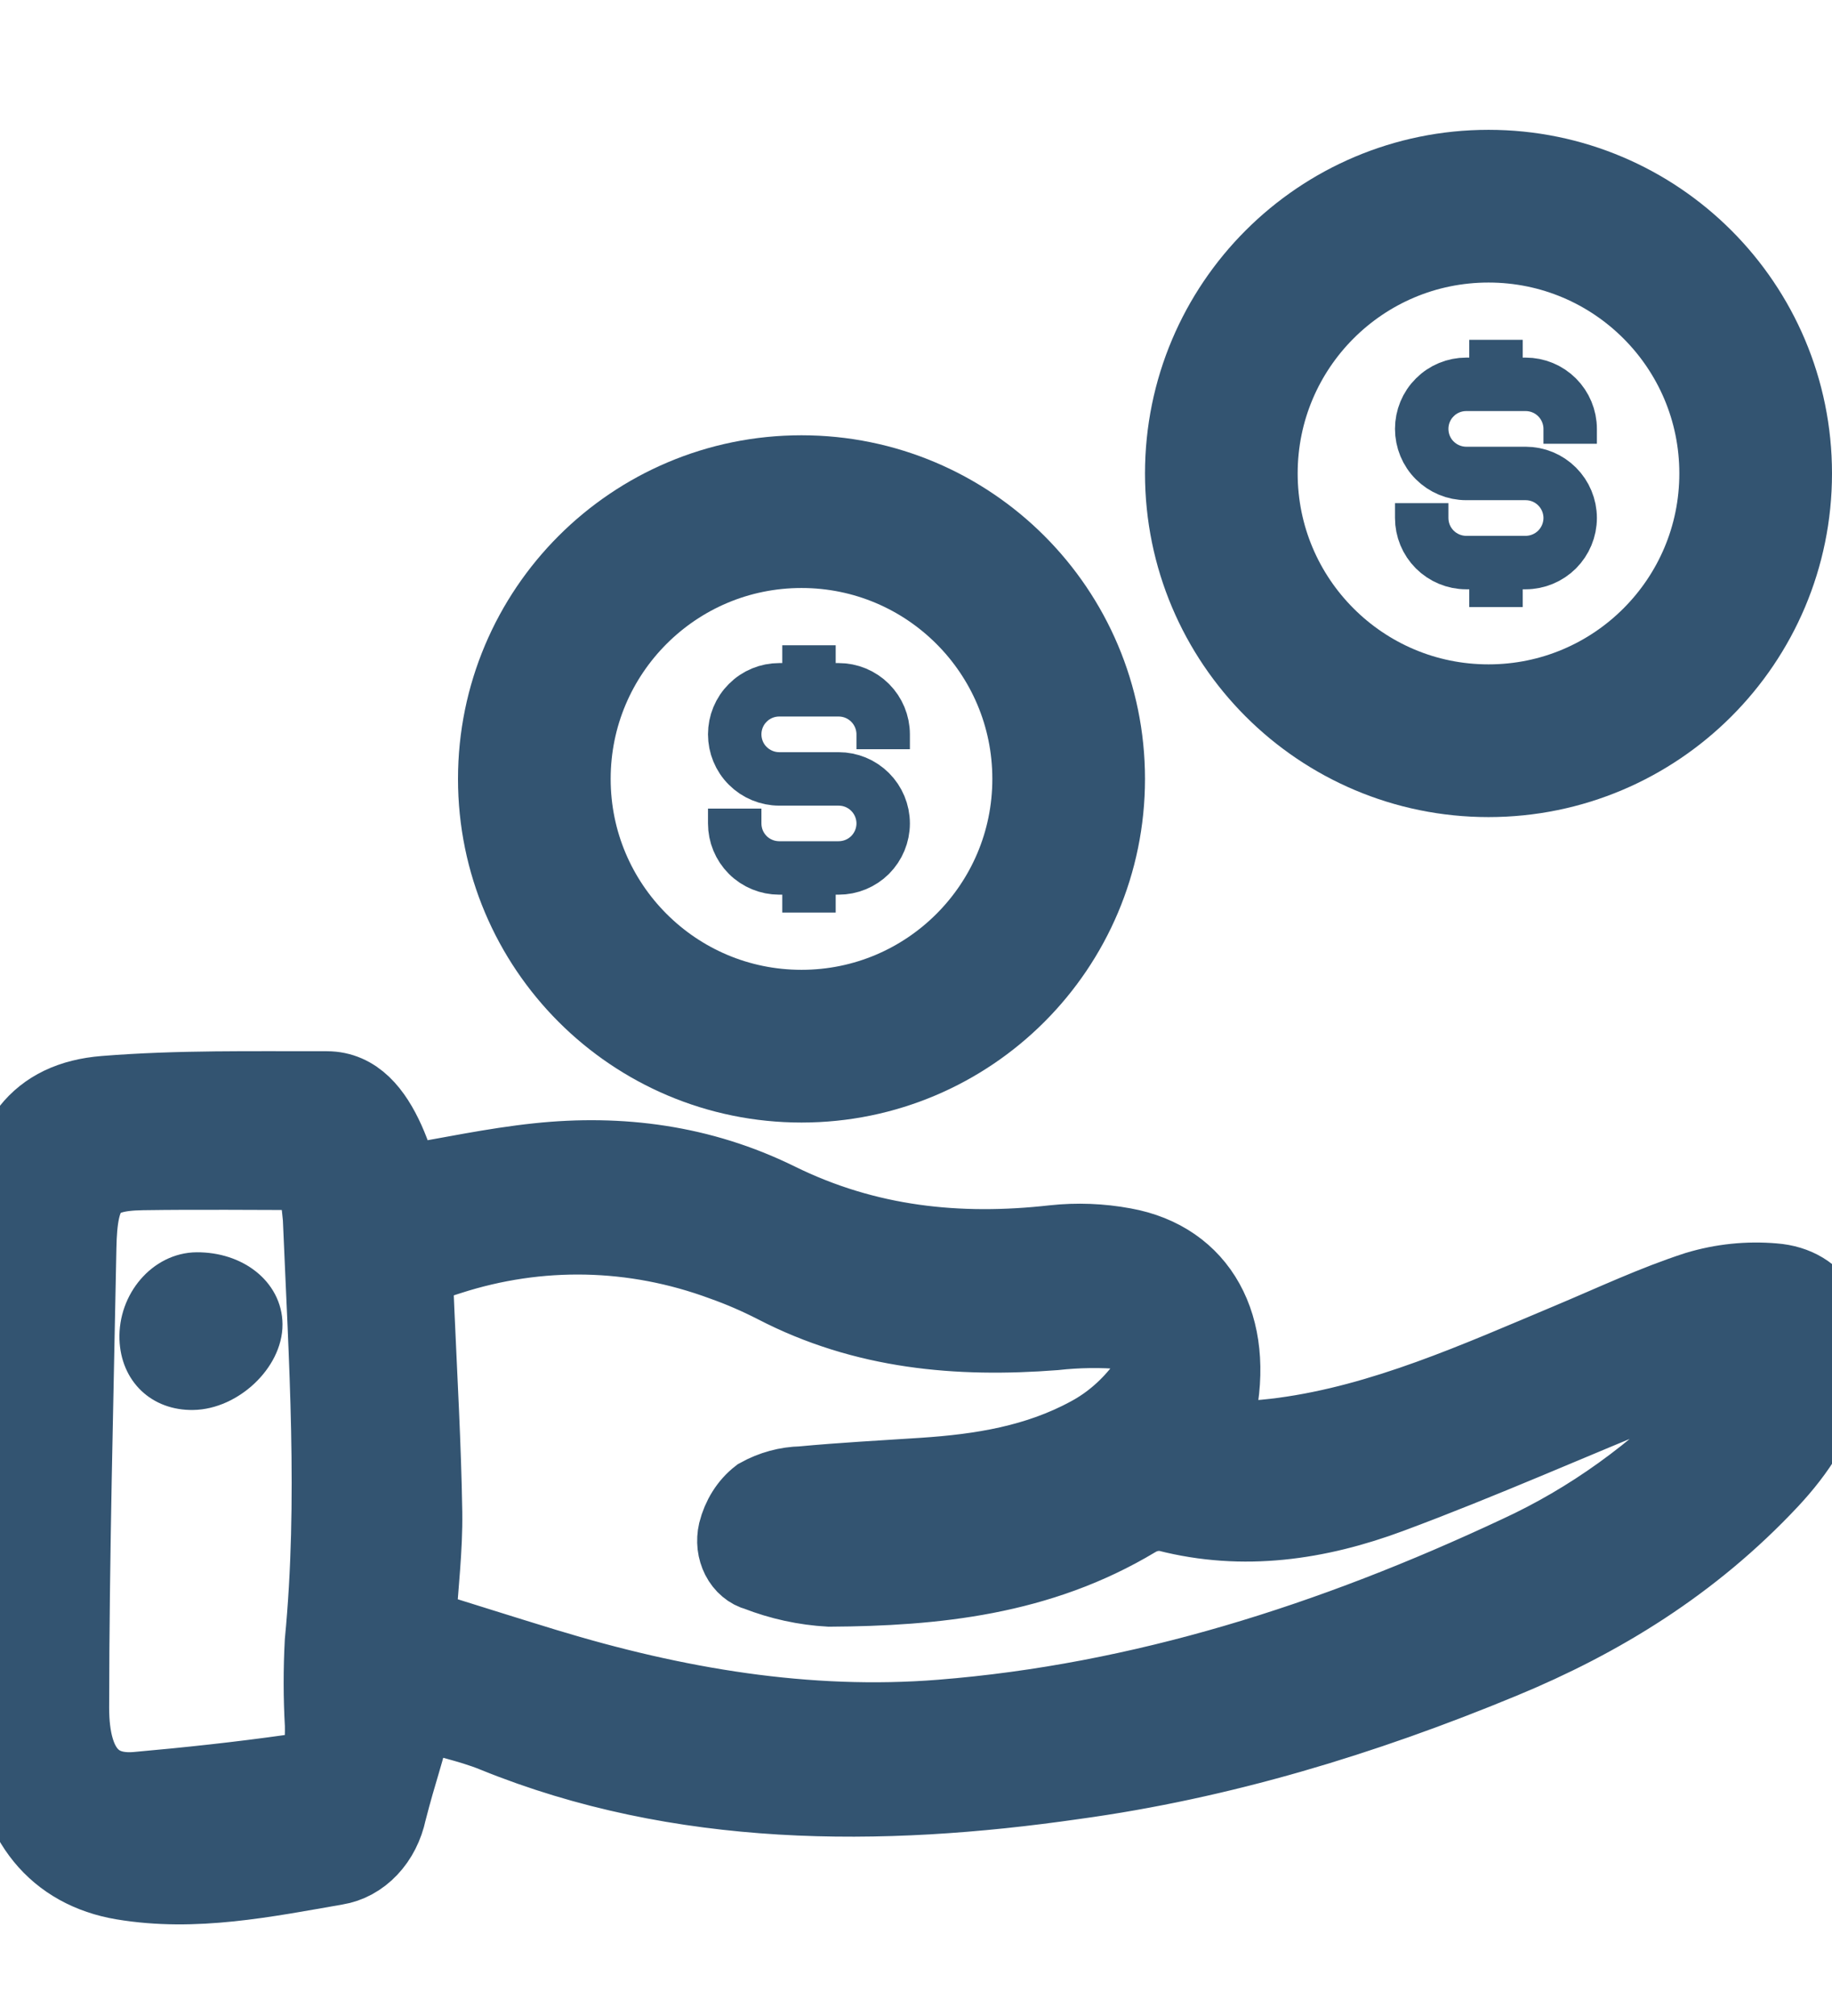 <svg width="20" height="22" viewBox="0 0 24 25" fill="none" xmlns="http://www.w3.org/2000/svg">
<g clip-path="url(#clip0_1_7933)">
<path d="M2.526 17.514C2.117 17.52 1.83 17.245 1.815 16.834C1.799 16.364 2.153 15.952 2.577 15.949C3.068 15.946 3.448 16.247 3.451 16.641C3.455 17.066 2.986 17.508 2.526 17.514Z" fill="#335471" stroke="#335471" stroke-width="0.5"/>
<path d="M5.453 21.686C5.311 22.291 5.232 22.462 5.089 23.021C5.049 23.21 4.963 23.38 4.84 23.509C4.718 23.638 4.565 23.721 4.403 23.747C3.476 23.908 2.549 24.099 1.607 23.941C0.742 23.796 0.19 23.154 0.147 22.123C0.074 20.366 0.048 18.607 0.009 16.848C-0.002 16.332 -0.008 15.814 0.02 15.299C0.075 14.255 0.489 13.698 1.371 13.627C2.338 13.549 3.311 13.568 4.281 13.566C4.661 13.566 4.897 13.867 5.065 14.238C5.148 14.421 5.207 14.619 5.273 14.797C5.876 14.696 6.46 14.569 7.049 14.507C8.126 14.393 9.186 14.53 10.189 15.023C11.357 15.599 12.562 15.721 13.805 15.581C14.111 15.548 14.419 15.56 14.722 15.616C15.717 15.795 16.195 16.668 15.947 17.814C15.927 17.905 15.897 17.993 15.843 18.186C16.192 18.155 16.502 18.142 16.808 18.101C18.122 17.925 19.346 17.371 20.58 16.853C21.128 16.623 21.67 16.367 22.229 16.186C22.557 16.087 22.897 16.052 23.235 16.081C23.833 16.126 24.112 16.64 23.959 17.321C23.833 17.88 23.544 18.306 23.191 18.685C22.166 19.78 20.966 20.512 19.672 21.046C17.851 21.799 15.991 22.362 14.071 22.625C11.526 22.992 8.908 22.996 6.483 22.011C6.137 21.869 5.776 21.811 5.453 21.686ZM5.47 20.602C6.057 20.785 6.6 20.957 7.144 21.123C8.845 21.641 10.574 21.935 12.329 21.795C14.947 21.587 17.456 20.788 19.889 19.647C20.826 19.216 21.692 18.594 22.447 17.809C22.611 17.617 22.766 17.413 22.91 17.198L22.829 17.055C22.481 17.177 22.128 17.285 21.785 17.424C20.593 17.906 19.413 18.432 18.212 18.878C17.264 19.231 16.287 19.375 15.291 19.12C15.15 19.093 15.005 19.12 14.878 19.197C13.613 19.956 12.248 20.093 10.867 20.102C10.545 20.084 10.226 20.015 9.92 19.896C9.872 19.884 9.826 19.86 9.786 19.826C9.745 19.792 9.711 19.748 9.685 19.698C9.66 19.648 9.643 19.593 9.636 19.535C9.63 19.477 9.633 19.417 9.646 19.361C9.694 19.169 9.799 19.003 9.941 18.893C10.117 18.796 10.308 18.744 10.503 18.74C11.034 18.69 11.568 18.662 12.101 18.627C12.848 18.577 13.587 18.462 14.271 18.089C14.548 17.94 14.796 17.724 14.998 17.454C15.246 17.113 15.114 16.778 14.733 16.732C14.427 16.706 14.119 16.71 13.813 16.744C12.556 16.84 11.325 16.737 10.153 16.129C9.93 16.015 9.702 15.916 9.47 15.834C8.305 15.403 7.06 15.377 5.882 15.758C5.424 15.903 5.428 15.927 5.453 16.47C5.491 17.348 5.542 18.227 5.556 19.106C5.563 19.58 5.504 20.055 5.47 20.602ZM4.123 14.646C3.348 14.646 2.608 14.637 1.867 14.648C1.204 14.658 1.039 14.858 1.025 15.641C0.987 17.647 0.932 19.653 0.93 21.659C0.929 22.509 1.286 22.786 1.796 22.741C2.472 22.681 3.148 22.608 3.821 22.513C4.176 22.462 4.239 22.332 4.232 21.891C4.211 21.529 4.211 21.165 4.23 20.803C4.409 18.949 4.282 17.098 4.205 15.247C4.186 15.045 4.159 14.844 4.123 14.646Z" fill="#335471" stroke="#335471"/>
<path d="M10.5 13C12.433 13 14 11.433 14 9.5C14 7.567 12.433 6 10.5 6C8.567 6 7 7.567 7 9.5C7 11.433 8.567 13 10.5 13Z" stroke="#335471" stroke-width="2" stroke-miterlimit="10"/>
<path d="M10.598 11.25V10.667" stroke="#335471" stroke-width="0.7" stroke-miterlimit="10"/>
<path d="M10.598 7.75V8.333" stroke="#335471" stroke-width="0.7" stroke-miterlimit="10"/>
<path d="M11.57 9.111V8.916C11.57 8.762 11.508 8.613 11.399 8.504C11.289 8.394 11.141 8.333 10.986 8.333H10.208C10.054 8.333 9.905 8.394 9.796 8.504C9.686 8.613 9.625 8.762 9.625 8.916C9.625 9.071 9.686 9.22 9.796 9.329C9.905 9.438 10.054 9.5 10.208 9.5H10.986C11.141 9.5 11.289 9.561 11.399 9.671C11.508 9.78 11.57 9.928 11.57 10.083C11.57 10.238 11.508 10.386 11.399 10.496C11.289 10.605 11.141 10.666 10.986 10.666H10.208C10.054 10.666 9.905 10.605 9.796 10.496C9.686 10.386 9.625 10.238 9.625 10.083V9.889" stroke="#335471" stroke-width="0.7" stroke-miterlimit="10"/>
<path d="M19.5 9C21.433 9 23 7.433 23 5.5C23 3.567 21.433 2 19.5 2C17.567 2 16 3.567 16 5.5C16 7.433 17.567 9 19.5 9Z" stroke="#335471" stroke-width="2" stroke-miterlimit="10"/>
<path d="M19.598 7.25V6.667" stroke="#335471" stroke-width="0.7" stroke-miterlimit="10"/>
<path d="M19.598 3.75V4.333" stroke="#335471" stroke-width="0.7" stroke-miterlimit="10"/>
<path d="M20.57 5.111V4.916C20.57 4.762 20.508 4.613 20.399 4.504C20.289 4.394 20.141 4.333 19.986 4.333H19.208C19.054 4.333 18.905 4.394 18.796 4.504C18.686 4.613 18.625 4.762 18.625 4.916C18.625 5.071 18.686 5.22 18.796 5.329C18.905 5.438 19.054 5.5 19.208 5.5H19.986C20.141 5.5 20.289 5.561 20.399 5.671C20.508 5.78 20.57 5.928 20.57 6.083C20.57 6.238 20.508 6.386 20.399 6.496C20.289 6.605 20.141 6.667 19.986 6.667H19.208C19.054 6.667 18.905 6.605 18.796 6.496C18.686 6.386 18.625 6.238 18.625 6.083V5.889" stroke="#335471" stroke-width="0.7" stroke-miterlimit="10"/>
</g>
<defs>
<clipPath id="clip0_1_7933">
<rect width="24" height="24" fill="white" transform="translate(0 0.5)"/>
</clipPath>
</defs>
</svg>
